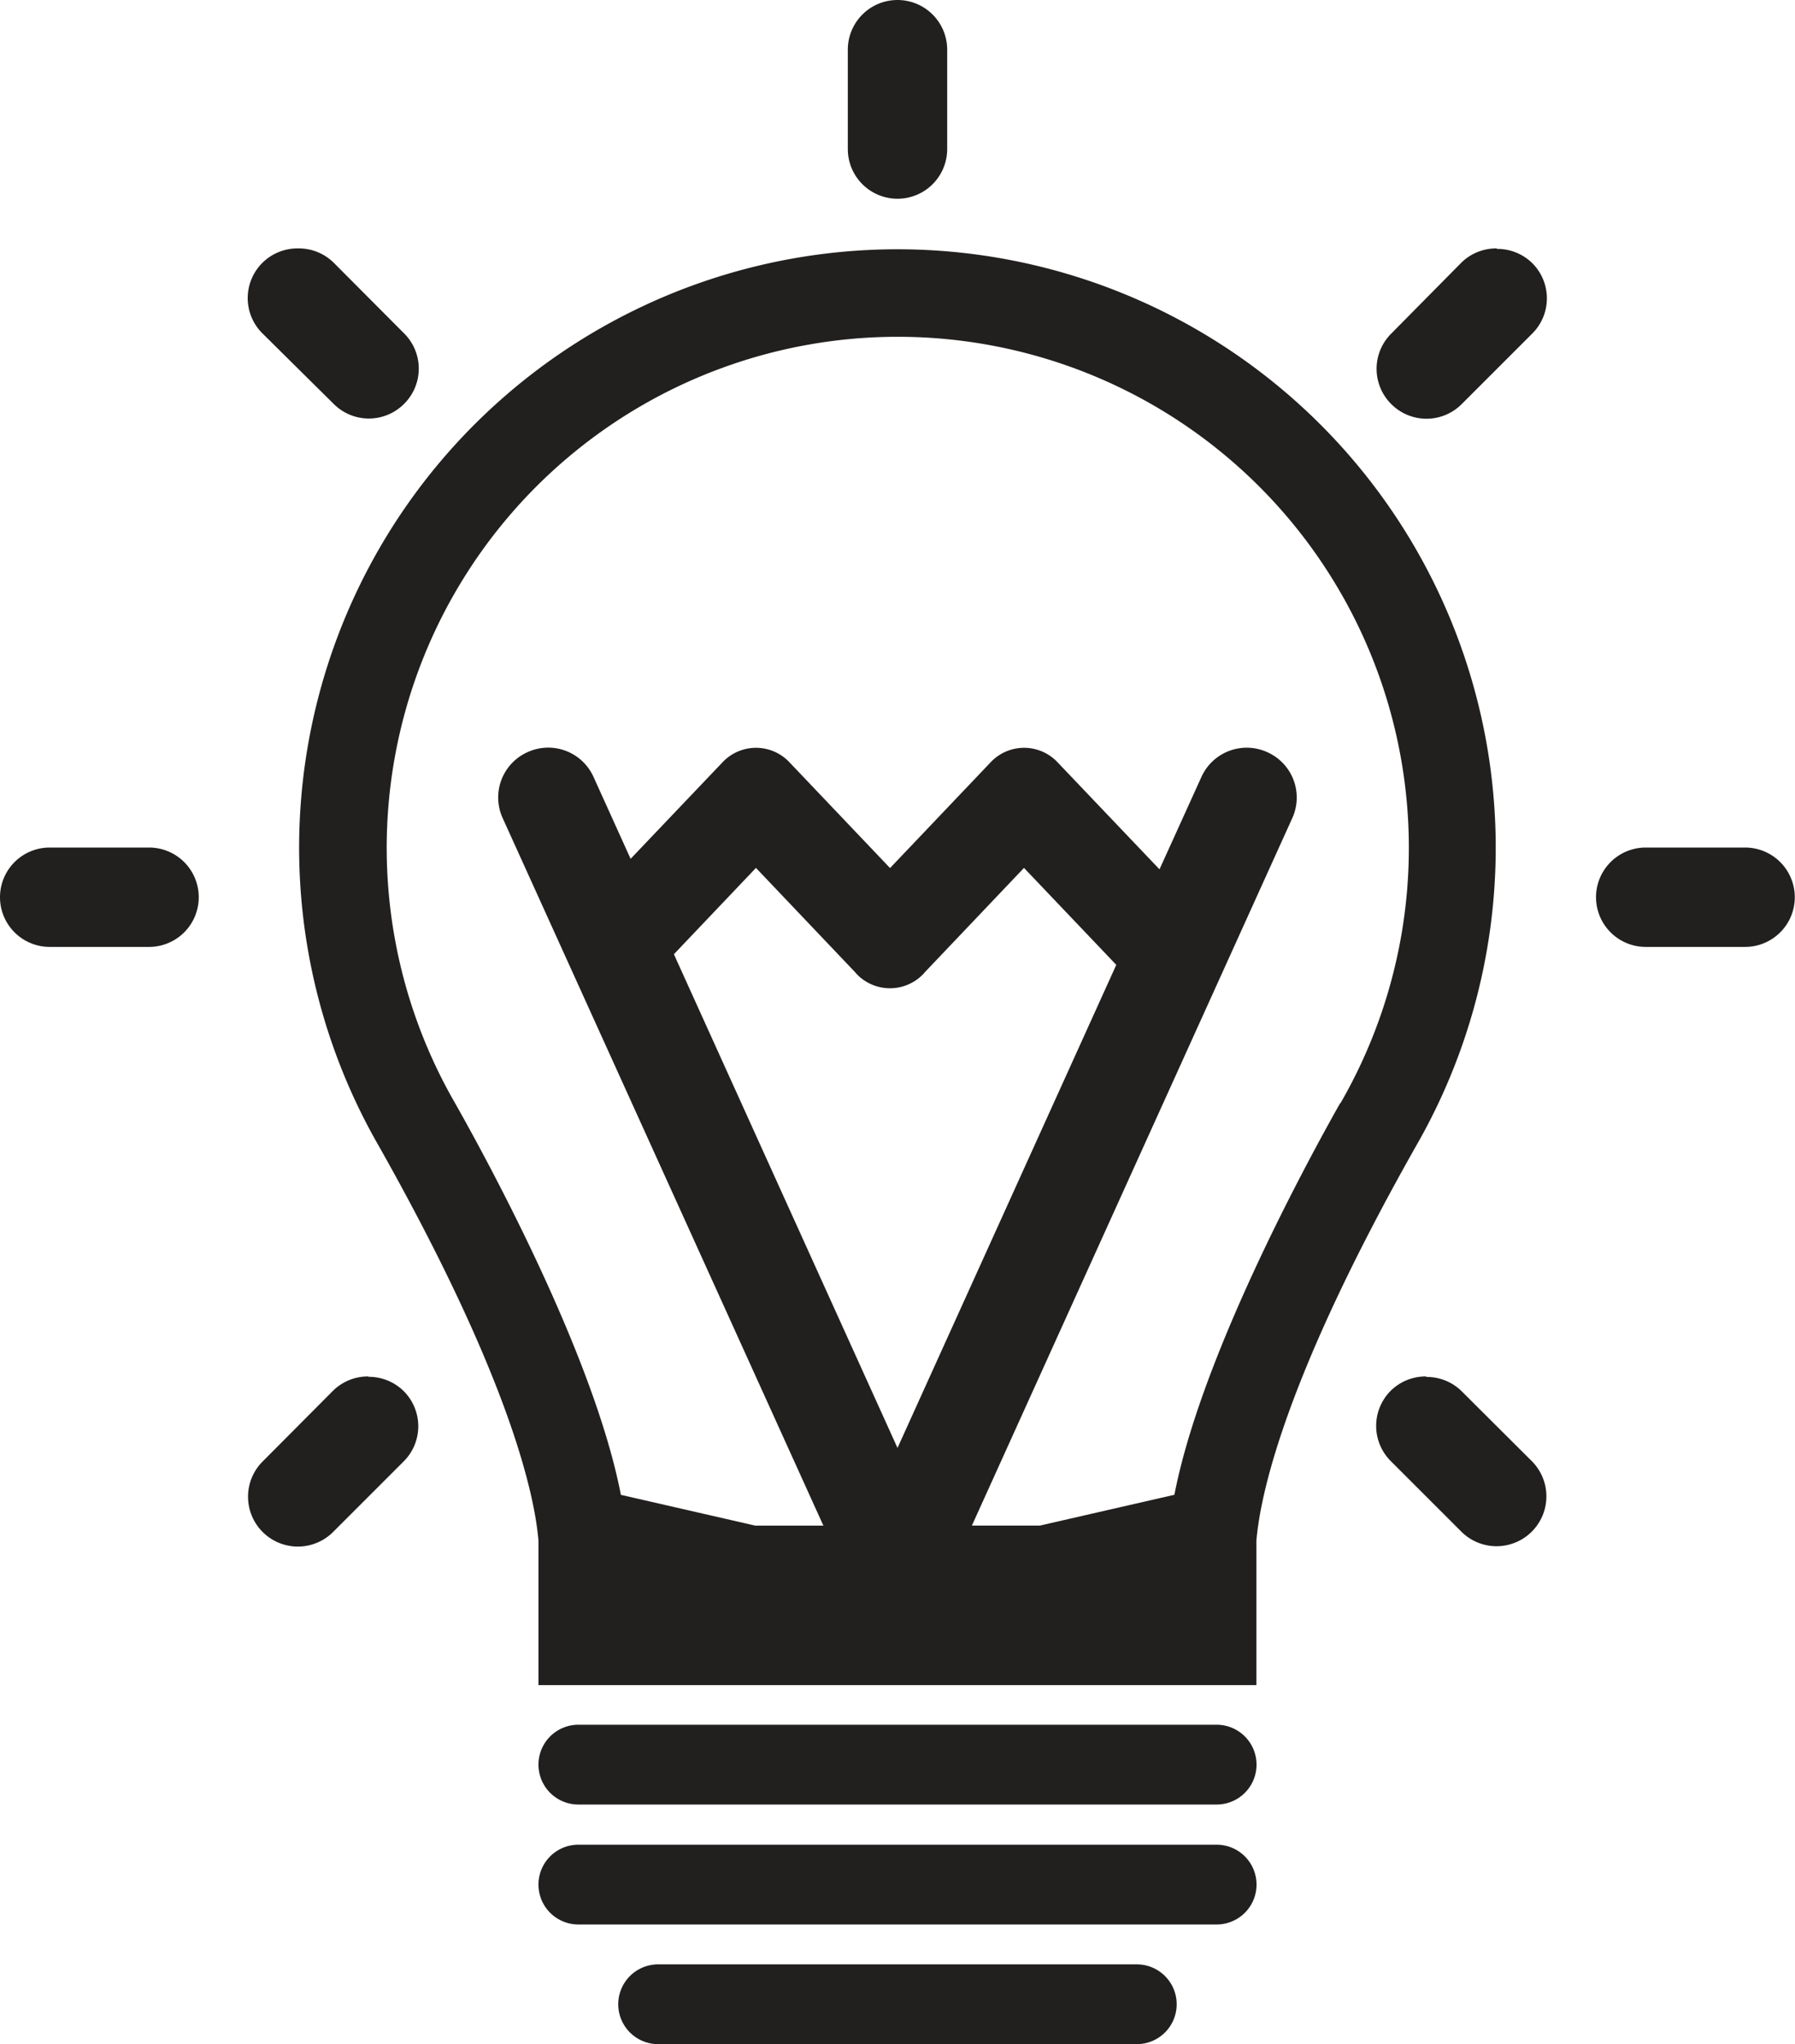 <?xml version="1.0" encoding="UTF-8" standalone="no"?>
<svg
   xmlns:dc="http://purl.org/dc/elements/1.1/"
   xmlns:cc="http://creativecommons.org/ns#"
   xmlns:rdf="http://www.w3.org/1999/02/22-rdf-syntax-ns#"
   xmlns:svg="http://www.w3.org/2000/svg"
   xmlns="http://www.w3.org/2000/svg"
   version="1.1"
   viewBox="0 0 252.88 288"
   data-name="Layer 1"
   id="Layer_1">
  <defs
     id="defs12">
    <style
       id="style10">.cls-1{fill:#221f1f;}</style>
   <mask id="c1" maskUnits="objectBoundingBox" maskContentUnits="objectBoundingBox">
       <g id="group1">
         <rect x="0" y="0" width="1" height="1" />
       </g>
     </mask>
  </defs>
  <title
     id="title14">Creative</title>
  <path
     id="path16"
     transform="translate(-270 -162)"
     d="M396.44,197.12a84.31,84.31,0,0,0-73,126.47c18.38,32.61,21.88,49,22.42,55.49v20.34H447V379.08c.55-6.5,4-22.88,22.42-55.49a84.31,84.31,0,0,0-73-126.47ZM458.8,317.43l-.07.12c-5.17,9.18-19.58,35.91-23.28,55.05l-18.95,4.34h-9.58l45.13-99.66a7,7,0,0,0-3.5-9.3h0a7,7,0,0,0-9.3,3.5l-5.9,13L419,269.41a6.47,6.47,0,0,0-9.45,0l-14.16,14.89-14.16-14.89a6.47,6.47,0,0,0-9.45,0L358.84,283l-5.22-11.53a7,7,0,0,0-9.3-3.5h0a7,7,0,0,0-3.5,9.3L386,376.95h-9.58l-18.95-4.34c-3.7-19.14-18.1-45.87-23.28-55.05l-.07-.12a72,72,0,1,1,124.72,0ZM396.44,366l-31.5-69.56,11.56-12.16,14,14.73.15.18a6.49,6.49,0,0,0,9.46,0l.15-.18,14-14.73,13,13.66Z"
     class="cls-1" />
  <path
     id="path18"
     transform="translate(-270 -162)"
     d="M441.4,405H351.48a5.62,5.62,0,1,0,0,11.24H441.4a5.62,5.62,0,0,0,0-11.24Z"
     class="cls-1" />
  <path
     id="path20"
     transform="translate(-270 -162)"
     d="M441.4,421.9H351.48a5.62,5.62,0,1,0,0,11.24H441.4a5.62,5.62,0,0,0,0-11.24Z"
     class="cls-1" />
  <path
     id="path22"
     transform="translate(-270 -162)"
     d="M430.16,438.76H362.72a5.62,5.62,0,0,0,0,11.24h67.43a5.62,5.62,0,1,0,0-11.24Z"
     class="cls-1" />
  <path
     id="path24"
     transform="translate(-270 -162)"
     d="M396.44,162a7,7,0,0,0-7,7v14a7,7,0,0,0,14,0V169a7,7,0,0,0-7-7Z"
     class="cls-1" />
  <path
     id="path26"
     transform="translate(-270 -162)"
     d="M312,197a7,7,0,0,0-5,12L317,218.9a7,7,0,0,0,9.93,0h0a7,7,0,0,0,0-9.93L317,199a7,7,0,0,0-5-2Z"
     class="cls-1" />
  <path
     id="path28"
     transform="translate(-270 -162)"
     d="M291.07,281.41H277a7,7,0,0,0,0,14h14a7,7,0,0,0,0-14Z"
     class="cls-1" />
  <path
     id="path30"
     transform="translate(-270 -162)"
     d="M325.66,366.67h0m-3.73-10.74a7,7,0,0,0-5,2L307,367.91a7,7,0,0,0,9.93,9.93l9.93-9.93a7,7,0,0,0,0-9.93h0a7,7,0,0,0-5-2Z"
     class="cls-1" />
  <path
     id="path32"
     transform="translate(-270 -162)"
     d="M470.94,355.93a7,7,0,0,0-5,2h0a7,7,0,0,0,0,9.93l9.93,9.93a7,7,0,1,0,9.93-9.93L475.91,358a7,7,0,0,0-5-2Z"
     class="cls-1" />
  <path
     id="path34"
     transform="translate(-270 -162)"
     d="M515.85,281.41h-14a7,7,0,0,0,0,14h14a7,7,0,1,0,0-14Z"
     class="cls-1" />
  <path
     id="path36"
     transform="translate(-270 -162)"
     d="M484.6,207.73h0M480.88,197a7,7,0,0,0-5,2L466,209a7,7,0,0,0,0,9.93h0a7,7,0,0,0,9.93,0l9.93-9.93a7,7,0,0,0,0-9.93h0a7,7,0,0,0-5-2Z"
     class="cls-1" />
</svg>
